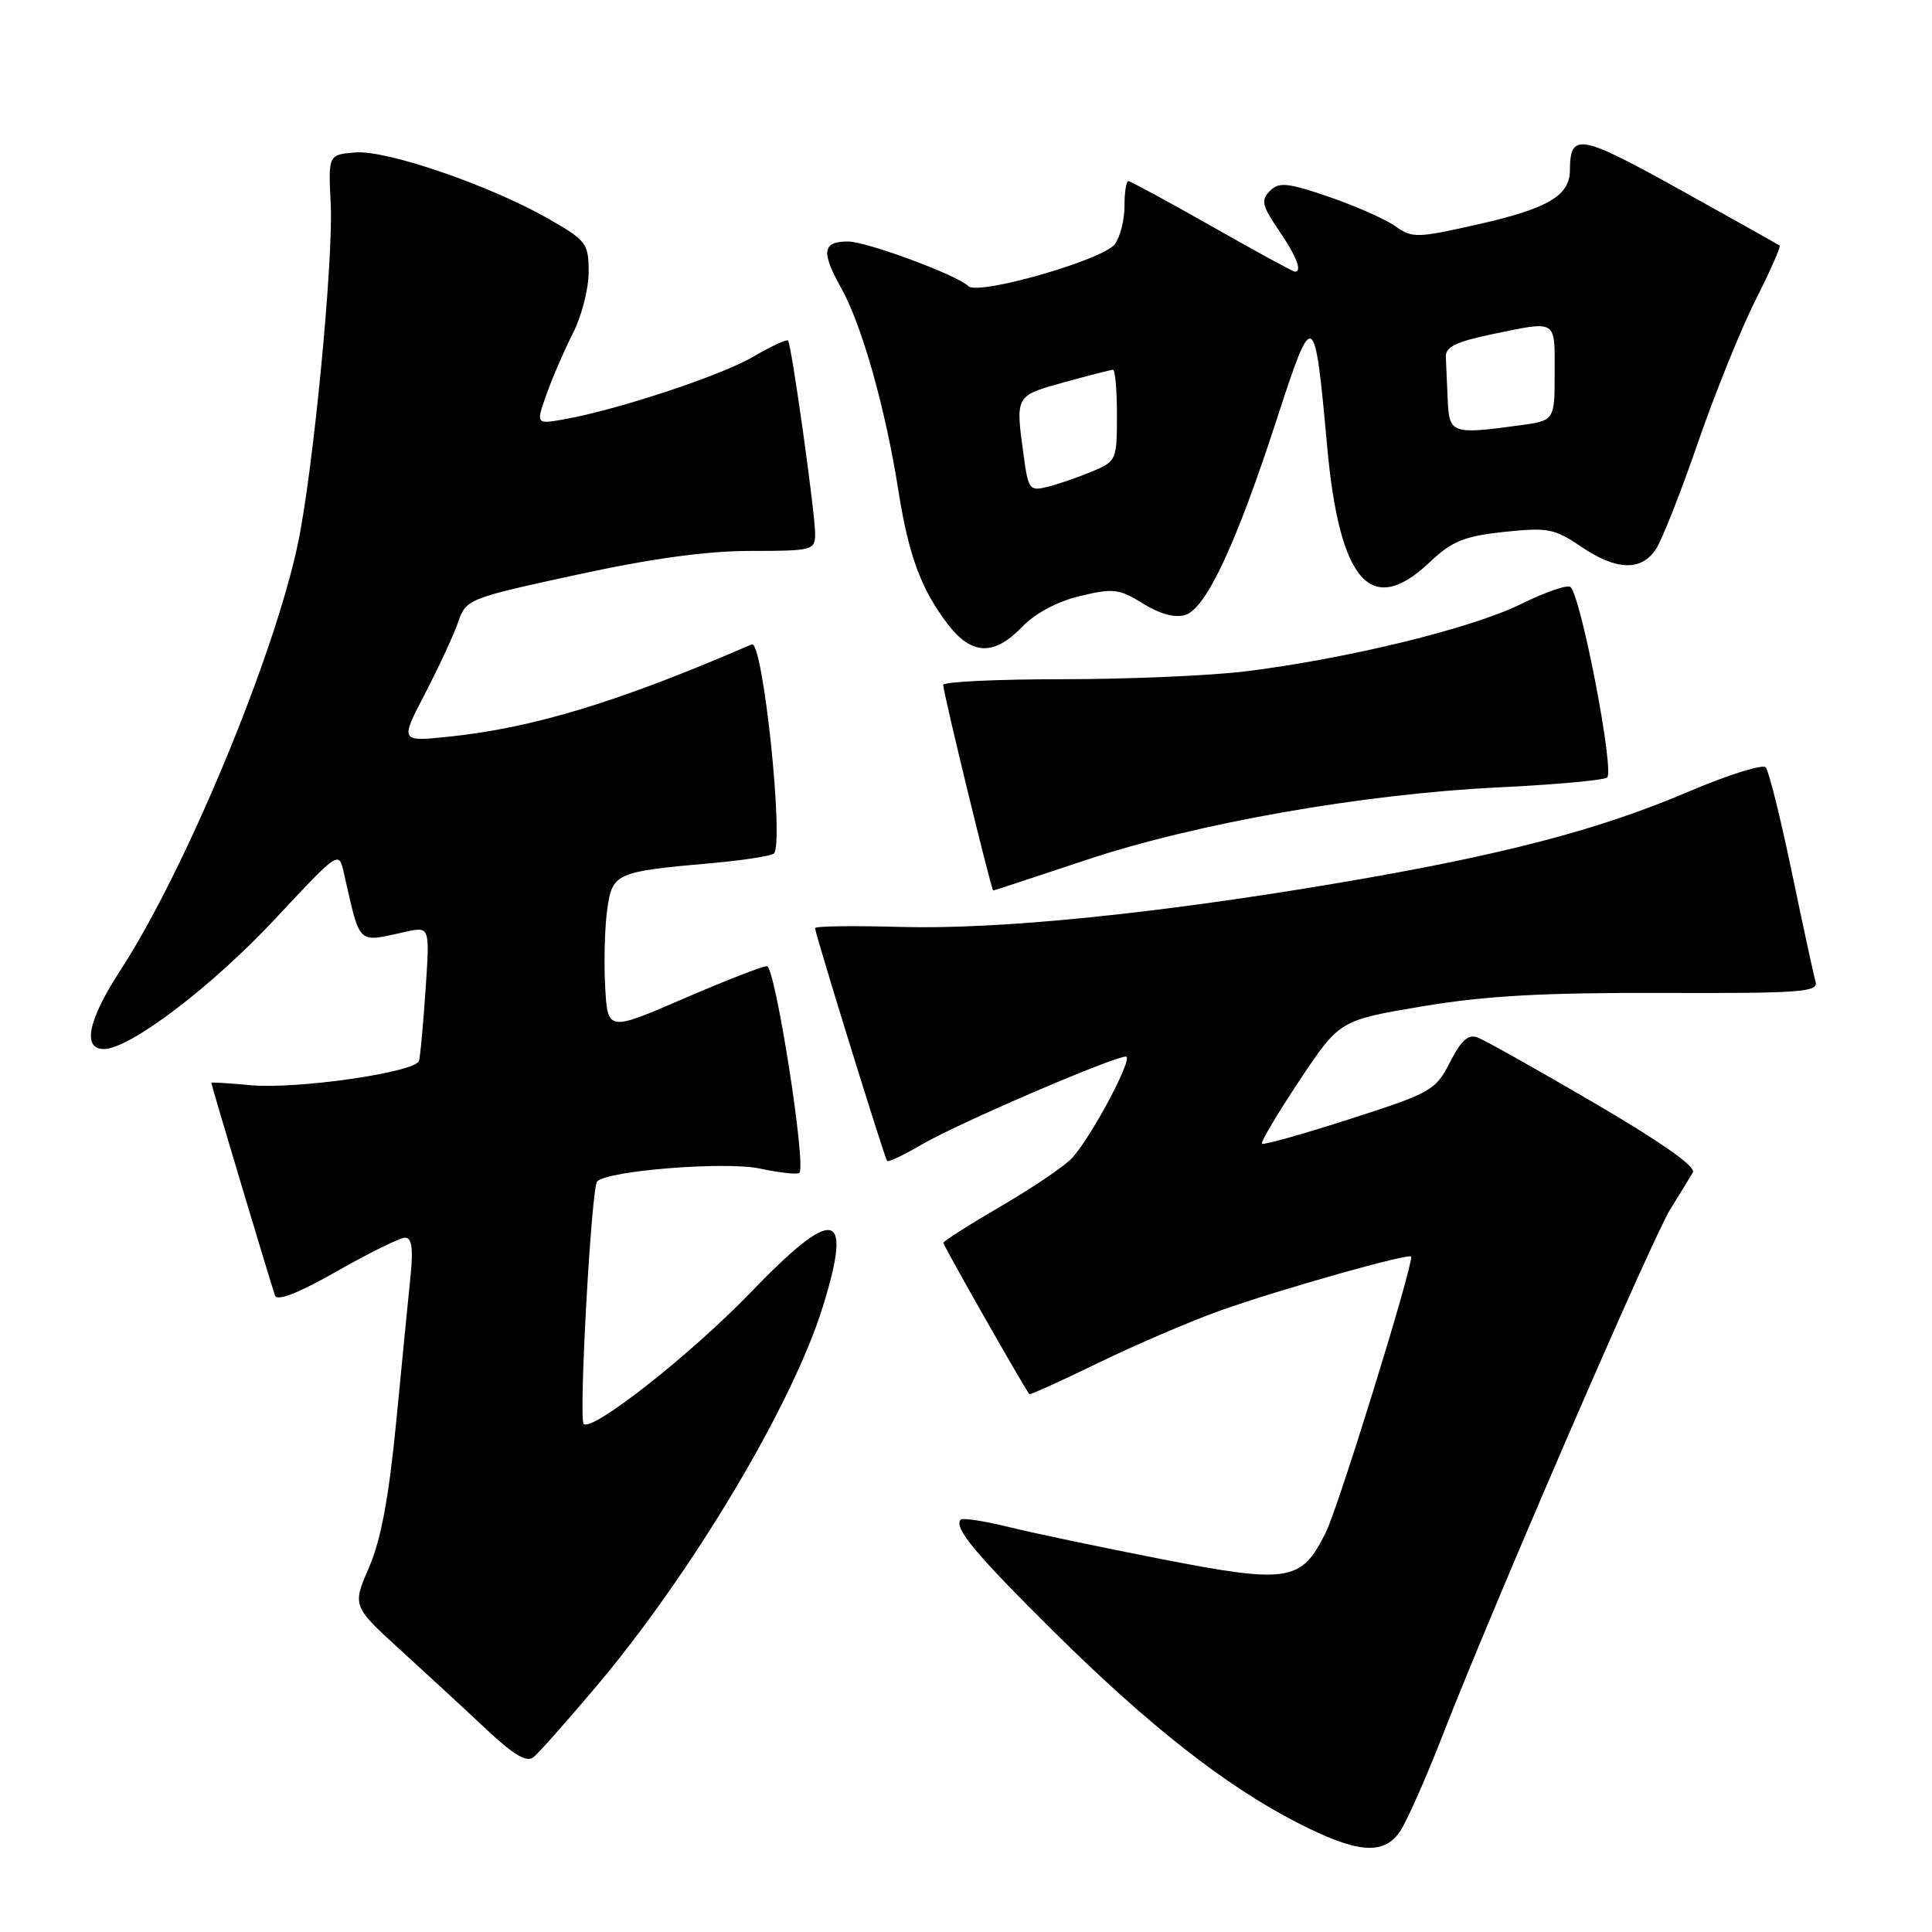 <?xml version="1.0" encoding="UTF-8" standalone="no"?>
<!DOCTYPE svg PUBLIC "-//W3C//DTD SVG 1.1//EN" "http://www.w3.org/Graphics/SVG/1.1/DTD/svg11.dtd" >
<svg xmlns="http://www.w3.org/2000/svg" xmlns:xlink="http://www.w3.org/1999/xlink" version="1.1" viewBox="0 0 256 256">
 <g >
 <path fill="currentColor"
d=" M 185.46 242.75 C 186.33 241.51 188.88 235.78 191.13 230.00 C 197.88 212.68 218.87 164.17 221.34 160.20 C 222.61 158.16 223.95 155.98 224.32 155.34 C 224.76 154.60 220.04 151.29 211.25 146.15 C 203.69 141.73 196.74 137.83 195.81 137.48 C 194.55 137.00 193.62 137.83 192.13 140.75 C 190.22 144.49 189.65 144.81 178.85 148.28 C 172.65 150.28 167.41 151.75 167.22 151.55 C 167.02 151.35 169.25 147.59 172.18 143.19 C 177.50 135.19 177.50 135.19 188.50 133.34 C 196.87 131.94 204.47 131.52 220.26 131.57 C 238.65 131.63 240.97 131.46 240.57 130.07 C 240.32 129.21 238.90 122.65 237.41 115.50 C 235.92 108.35 234.37 102.13 233.97 101.68 C 233.58 101.22 228.97 102.67 223.74 104.90 C 211.75 110.00 199.09 113.31 177.50 116.97 C 153.17 121.09 132.22 123.20 119.25 122.82 C 113.06 122.65 108.00 122.71 108.00 122.98 C 108.00 123.70 117.21 153.45 117.55 153.84 C 117.71 154.02 119.81 153.02 122.22 151.61 C 126.88 148.88 147.50 140.00 149.19 140.00 C 150.26 140.00 144.85 150.26 142.13 153.37 C 141.23 154.40 137.01 157.27 132.75 159.76 C 128.49 162.24 125.00 164.46 125.00 164.69 C 125.00 165.06 135.87 184.17 136.39 184.72 C 136.51 184.84 140.63 182.98 145.55 180.58 C 150.47 178.19 157.69 175.09 161.58 173.70 C 169.48 170.87 187.00 165.93 187.00 166.52 C 187.00 168.52 177.39 199.56 175.70 203.00 C 172.47 209.60 170.78 209.88 153.80 206.57 C 145.93 205.03 136.86 203.13 133.64 202.33 C 130.42 201.54 127.57 201.10 127.31 201.36 C 126.30 202.37 129.25 205.92 139.73 216.29 C 152.19 228.63 162.38 236.63 171.89 241.51 C 179.77 245.55 183.27 245.87 185.46 242.75 Z  M 78.86 223.64 C 91.60 208.59 104.97 186.22 109.03 173.14 C 113.05 160.17 110.60 159.70 99.43 171.29 C 91.57 179.45 78.45 189.78 77.34 188.68 C 76.66 187.99 78.36 157.30 79.13 156.54 C 80.56 155.10 96.16 153.87 100.69 154.84 C 103.32 155.40 105.67 155.66 105.92 155.41 C 106.87 154.47 102.71 128.00 101.62 128.02 C 101.00 128.03 96.00 129.98 90.50 132.36 C 80.50 136.68 80.50 136.68 80.18 130.59 C 80.01 127.24 80.14 122.64 80.48 120.37 C 81.17 115.68 81.61 115.49 94.42 114.36 C 98.31 114.01 101.95 113.46 102.51 113.12 C 103.97 112.22 101.10 84.73 99.61 85.38 C 82.12 92.97 70.63 96.47 59.42 97.62 C 53.00 98.28 53.00 98.28 56.33 91.89 C 58.15 88.37 60.13 84.11 60.71 82.42 C 61.76 79.39 62.04 79.28 76.36 76.17 C 86.34 74.00 93.62 73.00 99.47 73.00 C 107.65 73.00 108.00 72.91 108.01 70.75 C 108.02 68.03 104.88 45.65 104.42 45.13 C 104.24 44.92 102.16 45.89 99.80 47.27 C 95.52 49.78 81.87 54.29 74.76 55.56 C 71.01 56.22 71.01 56.22 72.41 52.26 C 73.18 50.09 74.75 46.45 75.90 44.19 C 77.06 41.93 78.00 38.27 78.00 36.06 C 78.00 32.26 77.71 31.88 72.75 29.03 C 64.97 24.58 51.23 19.85 47.06 20.20 C 43.50 20.50 43.50 20.50 43.82 27.01 C 44.19 34.50 41.50 62.39 39.48 72.00 C 36.33 87.04 24.54 115.38 15.95 128.57 C 11.68 135.14 10.86 139.00 13.76 139.00 C 17.20 139.00 28.07 130.74 36.42 121.80 C 44.88 112.74 44.89 112.72 45.55 115.61 C 47.79 125.43 47.23 124.90 53.73 123.47 C 56.96 122.76 56.96 122.76 56.39 131.13 C 56.08 135.73 55.69 139.98 55.52 140.57 C 55.06 142.10 39.24 144.37 33.13 143.79 C 30.31 143.52 28.00 143.38 28.00 143.48 C 28.00 143.78 35.97 170.39 36.45 171.68 C 36.73 172.45 39.63 171.31 44.67 168.43 C 48.95 166.00 53.00 164.00 53.68 164.00 C 54.54 164.00 54.76 165.40 54.43 168.75 C 54.16 171.36 53.31 180.03 52.54 188.00 C 51.54 198.35 50.50 203.98 48.91 207.66 C 46.68 212.81 46.68 212.81 53.09 218.66 C 56.61 221.87 61.74 226.60 64.48 229.18 C 68.15 232.61 69.81 233.58 70.72 232.81 C 71.41 232.25 75.07 228.12 78.86 223.64 Z  M 143.80 113.99 C 158.42 109.10 180.57 105.20 198.61 104.33 C 205.91 103.98 212.35 103.40 212.94 103.04 C 213.98 102.40 209.60 79.45 208.12 77.80 C 207.78 77.41 204.80 78.43 201.50 80.06 C 194.98 83.27 178.48 87.30 165.03 88.96 C 160.37 89.53 149.45 90.00 140.78 90.00 C 132.10 90.00 124.99 90.34 124.98 90.75 C 124.96 91.69 131.36 118.00 131.61 118.00 C 131.71 118.00 137.20 116.19 143.80 113.99 Z  M 135.43 83.07 C 137.17 81.26 140.09 79.70 143.10 78.98 C 147.50 77.92 148.29 78.01 151.46 79.98 C 153.73 81.38 155.71 81.91 157.07 81.48 C 159.83 80.60 163.81 72.07 169.16 55.61 C 174.01 40.70 174.19 40.79 175.85 59.10 C 177.48 77.07 181.64 81.84 189.35 74.58 C 192.41 71.69 193.95 71.06 199.30 70.48 C 205.06 69.87 205.97 70.04 209.45 72.40 C 214.17 75.61 217.48 75.72 219.43 72.75 C 220.24 71.51 222.74 65.16 224.99 58.64 C 227.24 52.13 230.66 43.65 232.60 39.80 C 234.54 35.95 235.99 32.68 235.81 32.54 C 235.64 32.41 229.68 29.06 222.58 25.12 C 209.27 17.73 208.05 17.52 208.02 22.60 C 207.99 25.93 205.10 27.63 195.88 29.72 C 187.75 31.56 187.13 31.57 184.88 29.97 C 183.57 29.04 179.62 27.29 176.09 26.08 C 170.58 24.20 169.48 24.09 168.27 25.30 C 167.06 26.51 167.22 27.24 169.43 30.49 C 171.82 34.01 172.59 36.00 171.57 36.00 C 171.34 36.00 166.39 33.30 160.58 30.00 C 154.77 26.70 149.78 24.00 149.51 24.00 C 149.23 24.00 149.00 25.49 149.00 27.31 C 149.00 29.13 148.43 31.39 147.74 32.34 C 146.21 34.43 129.60 39.20 128.31 37.91 C 126.86 36.46 114.83 32.00 112.37 32.00 C 108.98 32.00 108.77 33.34 111.45 38.14 C 114.22 43.11 117.31 54.04 119.04 65.00 C 120.41 73.64 122.03 78.04 125.58 82.70 C 128.73 86.83 131.72 86.94 135.43 83.07 Z  M 135.65 60.43 C 134.54 52.36 134.48 52.47 140.98 50.66 C 144.28 49.75 147.20 49.00 147.48 49.00 C 147.77 49.00 148.00 51.72 148.00 55.05 C 148.00 60.95 147.92 61.14 144.69 62.48 C 142.88 63.24 140.24 64.15 138.84 64.50 C 136.44 65.11 136.25 64.88 135.65 60.43 Z  M 191.83 53.00 C 191.74 50.80 191.63 48.23 191.58 47.29 C 191.52 45.99 192.93 45.29 197.50 44.33 C 206.42 42.48 206.00 42.23 206.00 49.36 C 206.00 55.73 206.00 55.73 201.36 56.36 C 192.39 57.59 192.02 57.46 191.83 53.00 Z "/>
</g>
</svg>